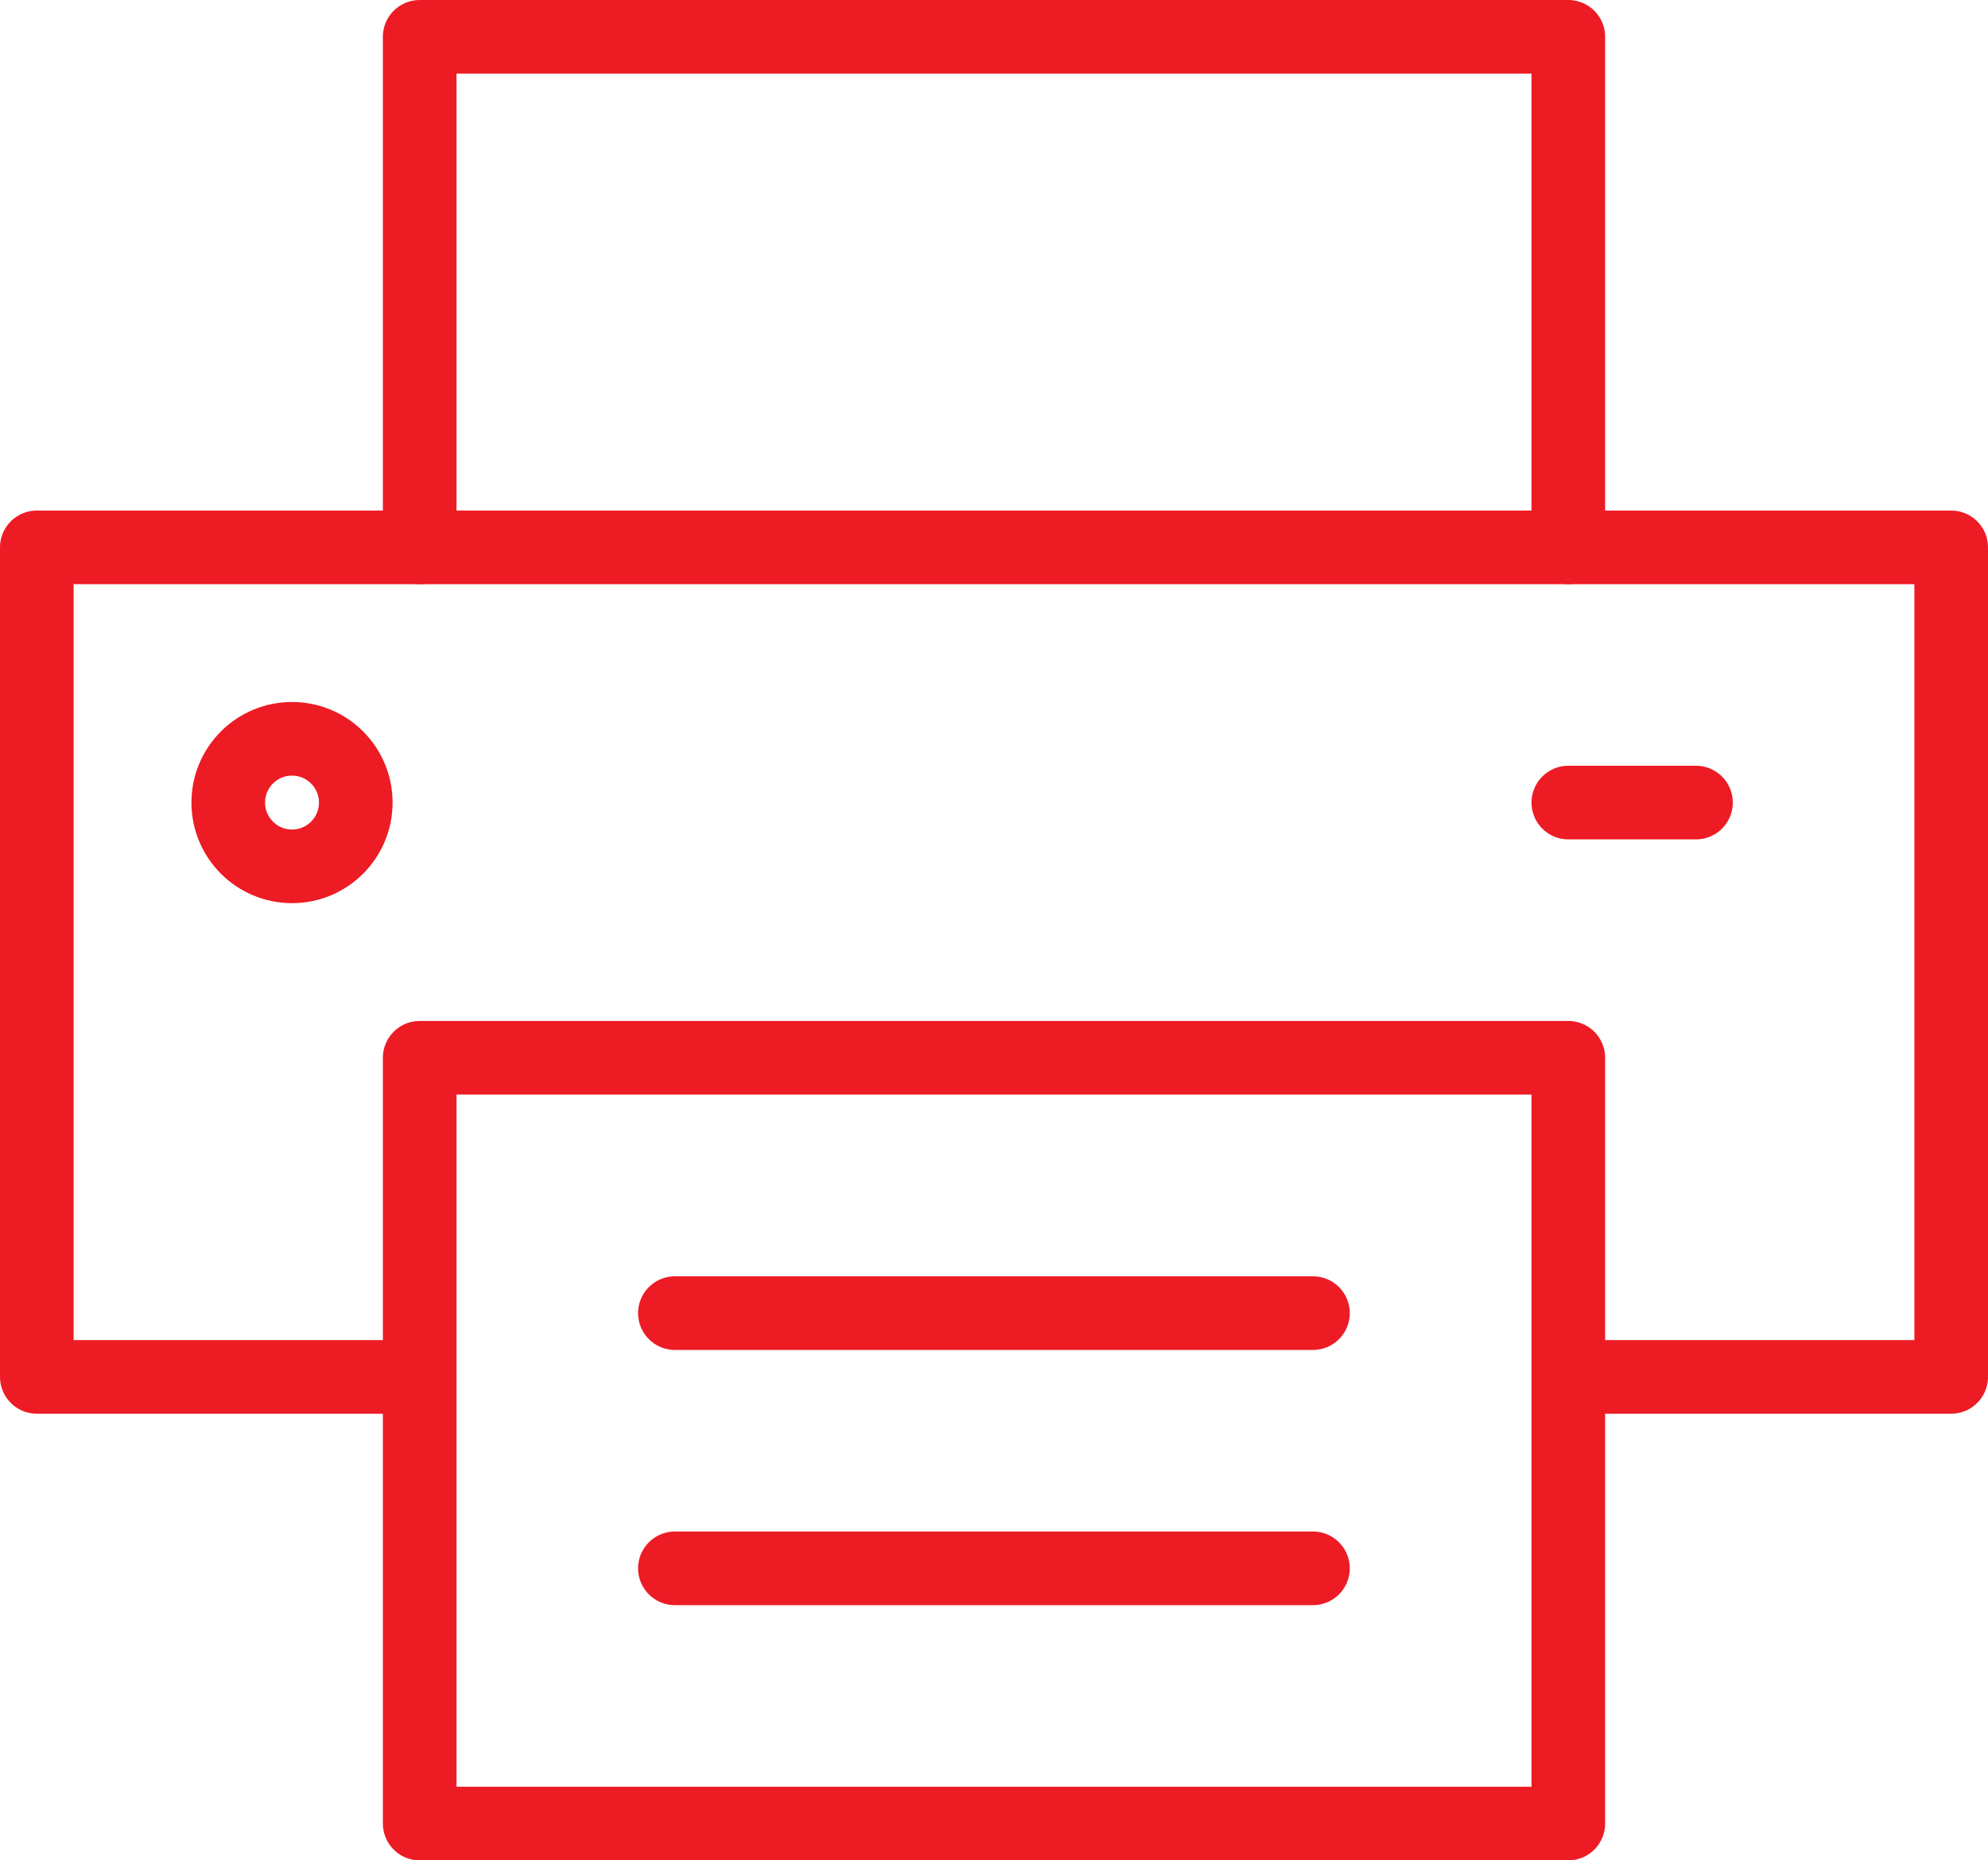 <svg xmlns="http://www.w3.org/2000/svg" width="13.5" height="12.633" viewBox="0 0 13.5 12.633">
  <defs>
    <style>
      .cls-1 {
        fill: none;
        stroke: #ed1b24;
        stroke-linecap: round;
        stroke-linejoin: round;
        stroke-width: 0.5px;
      }
    </style>
  </defs>
  <g id="Print_Inline" transform="translate(-914.75 -258.75)">
    <path id="layer2" class="cls-1" d="M14,7.467V4h7.8V7.467" transform="translate(903.6 255)"/>
    <path id="layer1" class="cls-1" d="M4.6,25.633H2V20H15v5.633H12.4" transform="translate(913 242.467)"/>
    <path id="layer2-2" data-name="layer2" class="cls-1" d="M14,36h7.8v5.2H14Z" transform="translate(903.6 229.933)"/>
    <path id="layer1-2" data-name="layer1" class="cls-1" d="M50,28h.867" transform="translate(875.4 236.2)"/>
    <path id="layer2-3" data-name="layer2" class="cls-1" d="M22,44h4.333M22,45.733h4.333" transform="translate(897.333 223.667)"/>
    <circle id="layer1-3" data-name="layer1" class="cls-1" cx="0.433" cy="0.433" r="0.433" transform="translate(916.3 263.767)"/>
  </g>
</svg>
